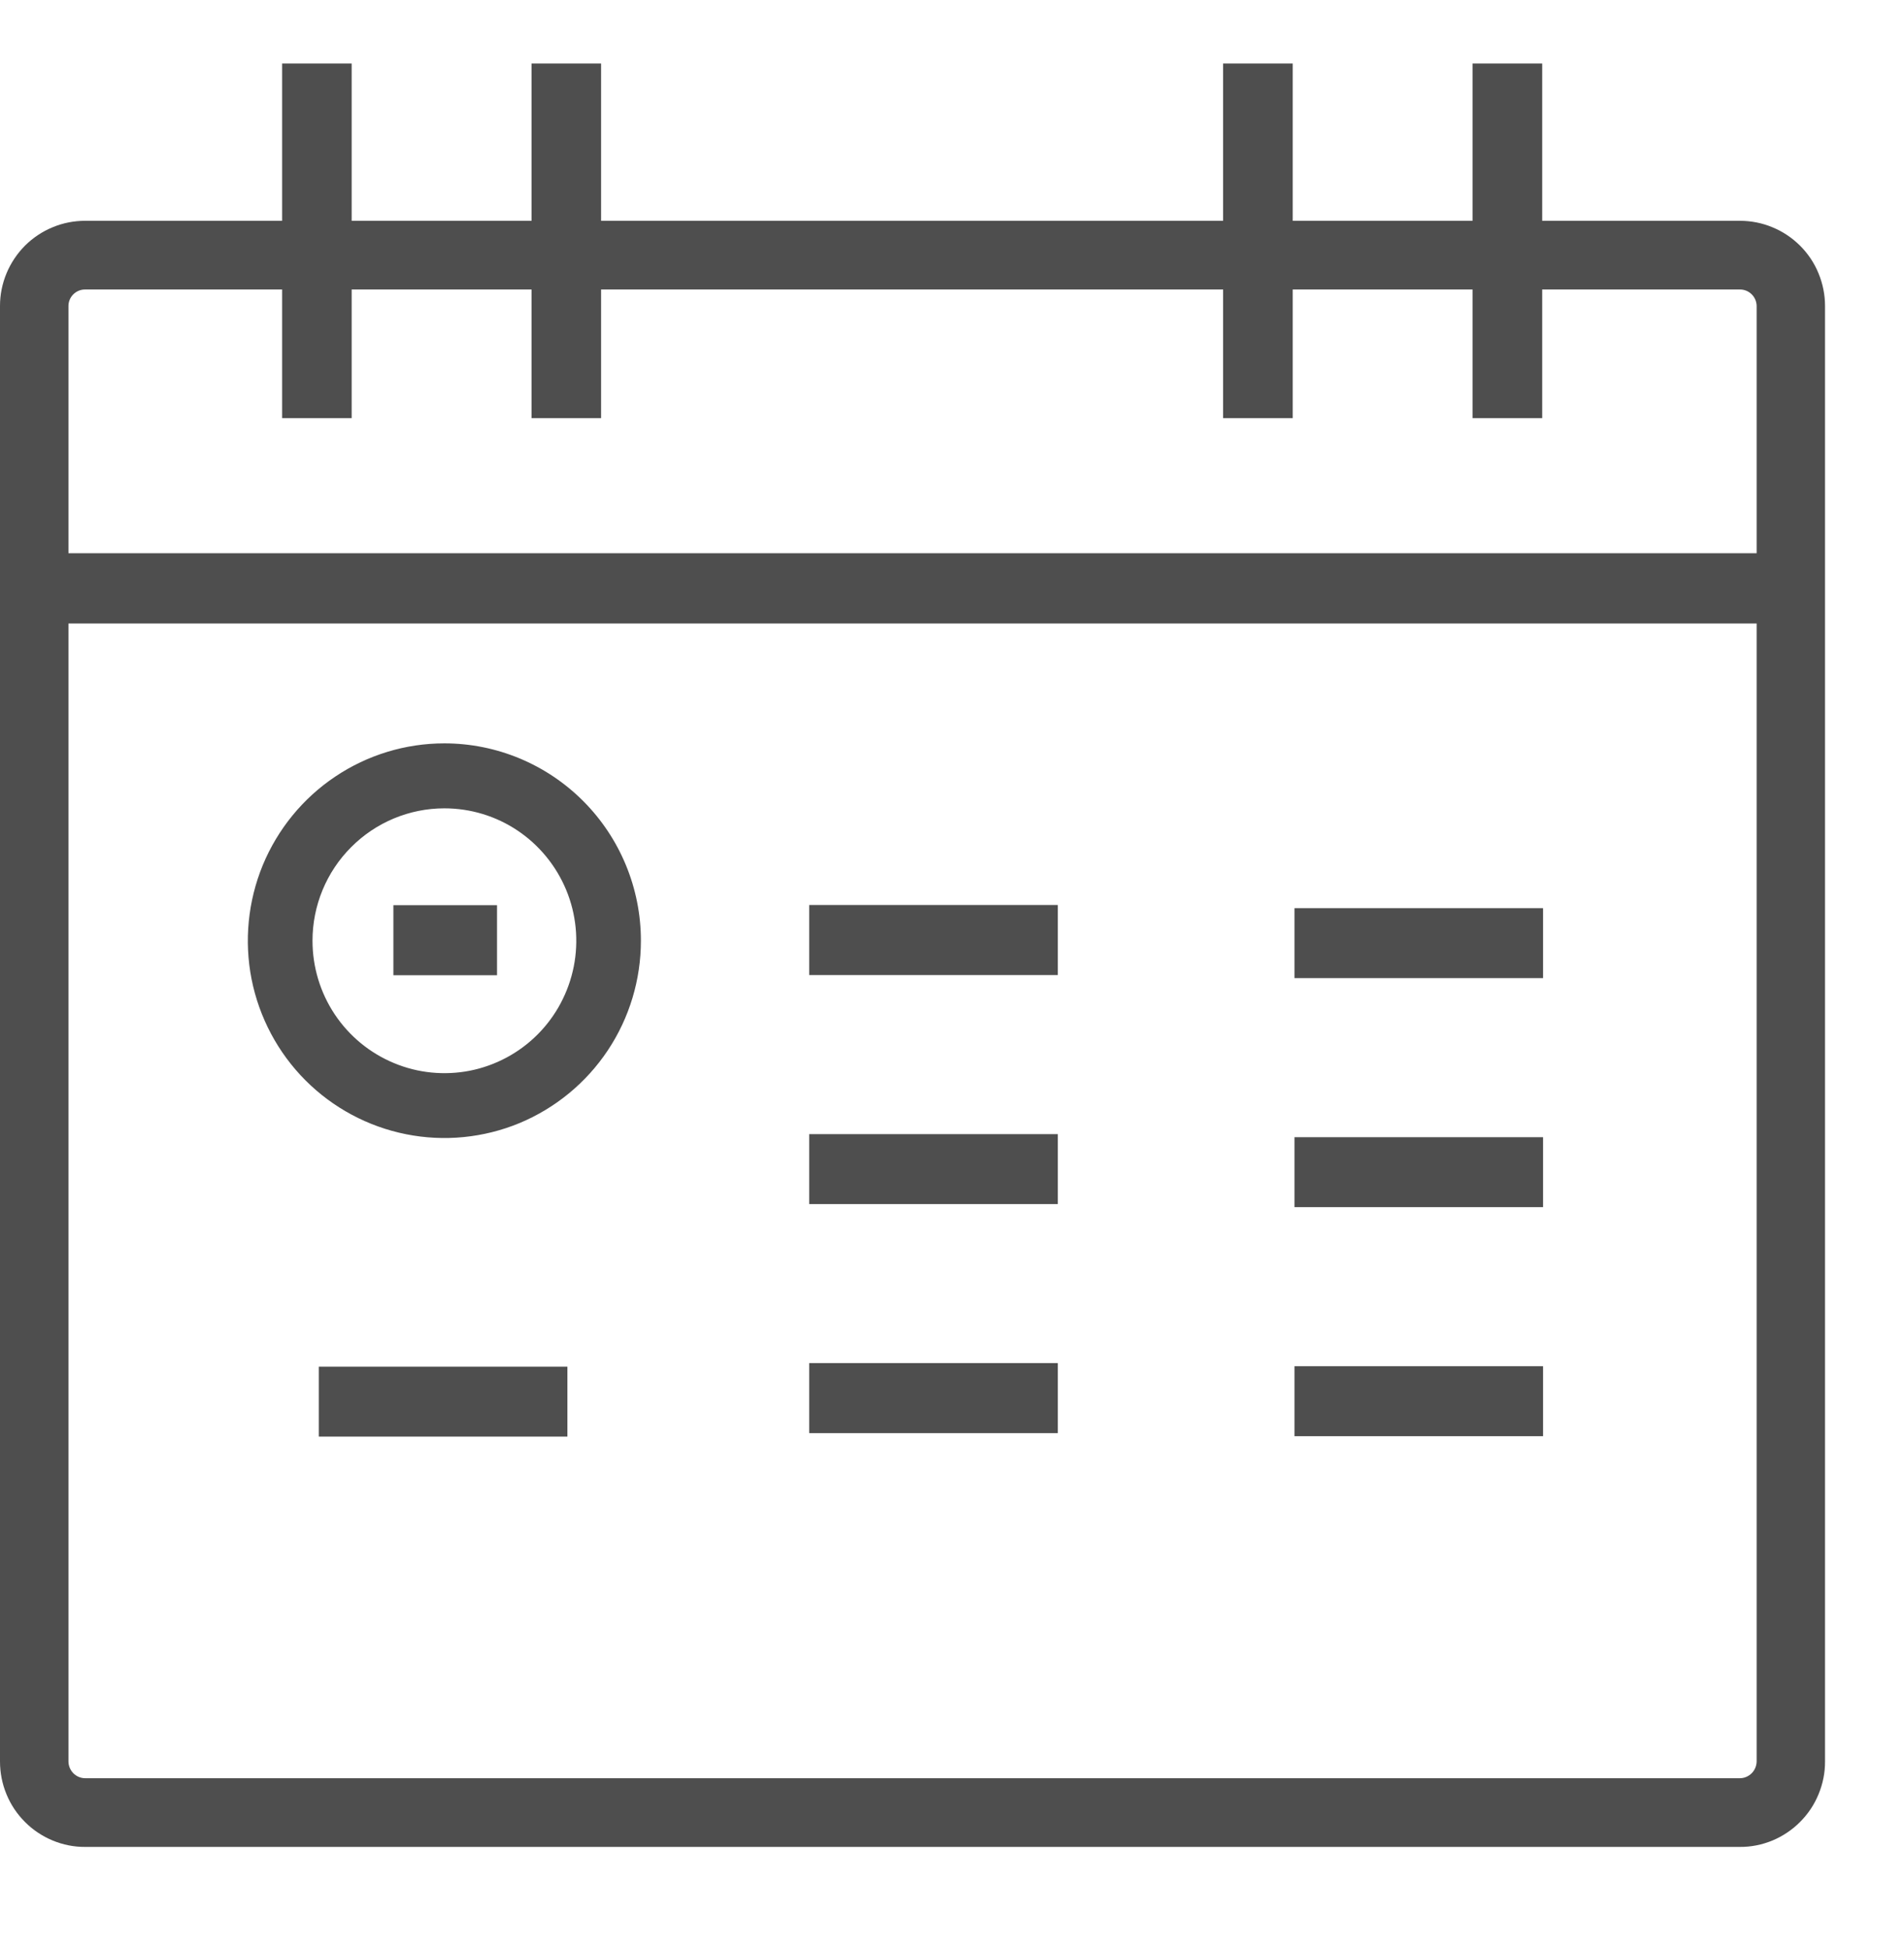 <svg width="43" height="44" viewBox="0 0 23 22" fill="none" xmlns="http://www.w3.org/2000/svg">
<path d="M21.017 1.9H18.629V0H17.788V1.9H15.616V0H14.775V1.9H7.261V0H6.421V1.9H4.248V0H3.408V1.9H1.029C0.894 1.9 0.76 1.926 0.636 1.978C0.511 2.029 0.398 2.105 0.302 2.2C0.207 2.296 0.131 2.409 0.079 2.534C0.027 2.659 0 2.793 3.40438e-06 2.928V20.512C-0 20.648 0.026 20.782 0.078 20.908C0.129 21.033 0.205 21.147 0.301 21.243C0.396 21.339 0.51 21.415 0.635 21.467C0.76 21.519 0.894 21.546 1.029 21.545H21.017C21.153 21.546 21.287 21.519 21.412 21.467C21.536 21.415 21.65 21.339 21.745 21.243C21.841 21.147 21.917 21.033 21.968 20.908C22.02 20.782 22.047 20.648 22.046 20.512V2.928C22.046 2.793 22.019 2.659 21.967 2.534C21.916 2.409 21.84 2.296 21.744 2.2C21.648 2.105 21.535 2.029 21.41 1.978C21.286 1.926 21.152 1.9 21.017 1.9ZM21.22 20.512C21.219 20.566 21.198 20.617 21.16 20.655C21.122 20.693 21.071 20.715 21.017 20.715H1.029C0.975 20.715 0.924 20.693 0.886 20.655C0.849 20.617 0.827 20.566 0.827 20.512V6.765H21.22L21.22 20.512ZM21.22 5.916H0.827V2.928C0.827 2.875 0.849 2.824 0.887 2.787C0.925 2.75 0.976 2.729 1.029 2.73H3.408V4.284H4.248V2.73H6.421V4.284H7.261V2.73H14.775V4.284H15.616V2.73H17.788V4.284H18.629V2.73H21.017C21.07 2.729 21.121 2.75 21.159 2.787C21.197 2.824 21.219 2.875 21.22 2.928L21.22 5.916Z" fill="#4E4E4E"/>
<path d="M18.64 10.204H15.637V11.049H18.64V10.204Z" fill="#4E4E4E"/>
<path d="M12.778 10.166H9.775V11.012H12.778V10.166Z" fill="#4E4E4E"/>
<path d="M5.368 8.998C5.683 8.998 5.991 9.091 6.253 9.267C6.515 9.443 6.719 9.693 6.84 9.985C6.961 10.277 6.992 10.599 6.931 10.909C6.869 11.22 6.718 11.505 6.495 11.729C6.272 11.953 5.988 12.105 5.679 12.167C5.37 12.228 5.049 12.197 4.758 12.075C4.467 11.954 4.218 11.749 4.043 11.486C3.868 11.223 3.775 10.914 3.775 10.597C3.775 10.173 3.943 9.766 4.242 9.467C4.54 9.167 4.946 8.998 5.368 8.998L5.368 8.998ZM5.368 8.213C4.898 8.213 4.439 8.353 4.049 8.615C3.658 8.877 3.354 9.25 3.174 9.685C2.995 10.121 2.948 10.6 3.039 11.062C3.131 11.525 3.357 11.95 3.689 12.283C4.021 12.616 4.444 12.843 4.905 12.935C5.365 13.027 5.843 12.98 6.277 12.8C6.71 12.619 7.081 12.314 7.342 11.922C7.603 11.53 7.742 11.069 7.742 10.597C7.742 9.965 7.492 9.359 7.047 8.912C6.602 8.465 5.998 8.213 5.368 8.213L5.368 8.213Z" fill="#4E4E4E"/>
<path d="M6.004 10.168H4.752V11.014H6.004V10.168Z" fill="#4E4E4E"/>
<path d="M18.64 12.971H15.637V13.816H18.64V12.971Z" fill="#4E4E4E"/>
<path d="M12.778 12.934H9.775V13.779H12.778V12.934Z" fill="#4E4E4E"/>
<path d="M18.64 15.738H15.637V16.583H18.64V15.738Z" fill="#4E4E4E"/>
<path d="M12.778 15.7H9.775V16.546H12.778V15.7Z" fill="#4E4E4E"/>
<path d="M6.854 15.743H3.851V16.588H6.854V15.743Z" fill="#4E4E4E"/>
</svg>
